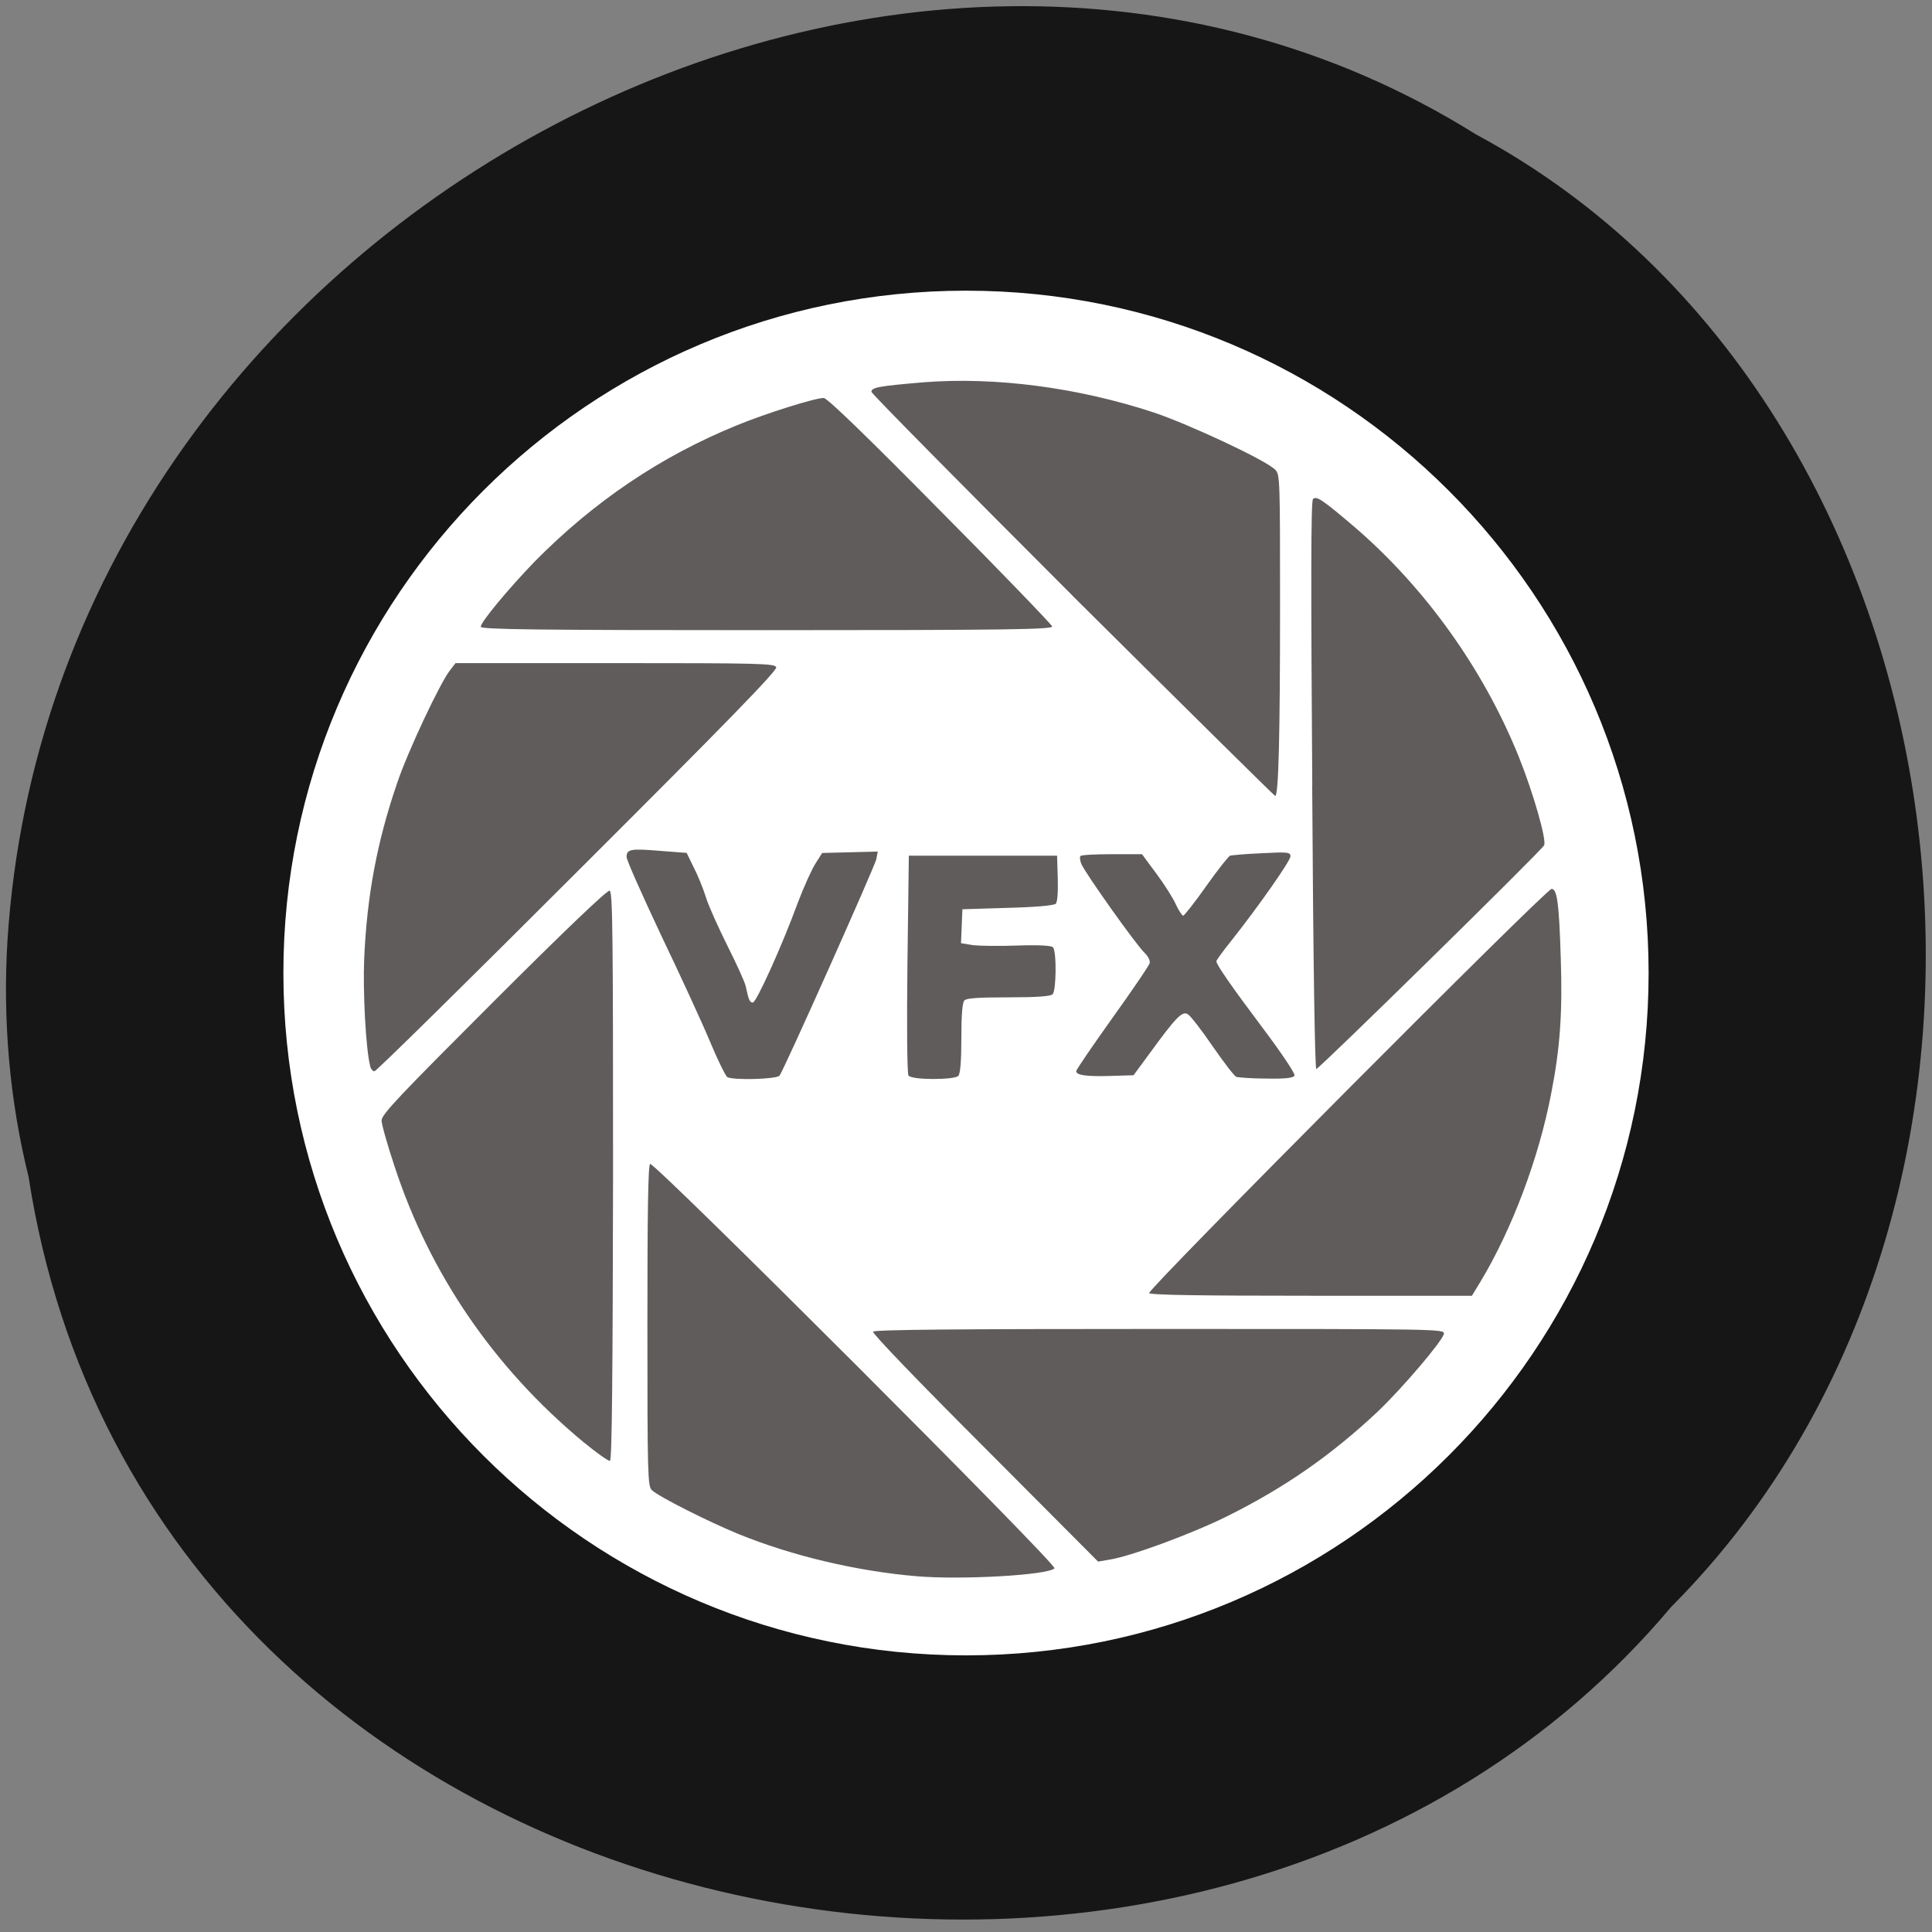 <svg xmlns="http://www.w3.org/2000/svg" viewBox="0 0 22 22"><rect x="0" y="0" width="22" height="22" fill="#808080" stroke="none"/><path d="m 0.324 13.391 c 1.355 8.855 13.395 11.227 18.707 4.906 c 4.68 -4.695 3.516 -13.684 -2.223 -16.766 c -6.594 -4.125 -16.199 0.973 -16.723 9.18 c -0.055 0.898 0.023 1.809 0.238 2.68" fill="#161616"/><path d="m 18.773 11.08 c 0 4.293 -3.48 7.77 -7.773 7.77 c -4.293 0 -7.773 -3.477 -7.773 -7.77 c 0 -4.289 3.48 -7.77 7.773 -7.77 c 4.293 0 7.773 3.48 7.773 7.77" fill="#fff"/><path d="m 10.438 17.949 c -0.691 -0.059 -1.422 -0.234 -2.027 -0.48 c -0.344 -0.141 -0.902 -0.422 -0.988 -0.5 c -0.047 -0.043 -0.051 -0.168 -0.051 -1.867 c 0 -1.309 0.008 -1.832 0.031 -1.848 c 0.047 -0.027 4.645 4.57 4.605 4.605 c -0.078 0.078 -1.063 0.133 -1.57 0.09 m 0.777 -1.461 c -0.754 -0.754 -1.285 -1.305 -1.273 -1.324 c 0.016 -0.023 0.934 -0.031 3.266 -0.031 c 3.176 0 3.242 0 3.234 0.055 c -0.016 0.082 -0.461 0.605 -0.746 0.879 c -0.531 0.5 -1.063 0.871 -1.723 1.199 c -0.41 0.203 -1.109 0.461 -1.352 0.496 l -0.117 0.02 m -5.863 -1.363 c -1.012 -0.84 -1.746 -1.91 -2.148 -3.137 c -0.082 -0.246 -0.148 -0.48 -0.148 -0.523 c 0 -0.07 0.215 -0.293 1.277 -1.355 c 0.816 -0.816 1.293 -1.27 1.32 -1.262 c 0.035 0.012 0.039 0.5 0.039 3.25 c -0.004 2.242 -0.012 3.234 -0.035 3.242 c -0.016 0.008 -0.152 -0.09 -0.305 -0.215 m 6.445 -1.695 c -0.023 -0.039 4.52 -4.602 4.582 -4.602 c 0.063 0 0.086 0.16 0.105 0.801 c 0.02 0.609 -0.008 1.012 -0.109 1.527 c -0.141 0.738 -0.445 1.543 -0.801 2.137 l -0.102 0.168 h -1.828 c -1.262 0 -1.836 -0.008 -1.848 -0.031 m -4.805 -2.461 c -0.02 -0.016 -0.109 -0.195 -0.195 -0.402 c -0.086 -0.207 -0.336 -0.75 -0.555 -1.207 c -0.215 -0.457 -0.395 -0.859 -0.395 -0.895 c 0 -0.09 0.047 -0.098 0.383 -0.07 l 0.301 0.023 l 0.078 0.16 c 0.047 0.09 0.109 0.242 0.141 0.344 c 0.031 0.102 0.145 0.352 0.246 0.555 c 0.102 0.203 0.195 0.406 0.207 0.457 c 0.035 0.164 0.047 0.188 0.082 0.188 c 0.039 0 0.332 -0.645 0.512 -1.137 c 0.07 -0.184 0.16 -0.383 0.203 -0.449 l 0.074 -0.117 l 0.633 -0.016 l -0.016 0.086 c -0.02 0.09 -1.055 2.406 -1.102 2.465 c -0.035 0.043 -0.539 0.055 -0.598 0.016 m 2.066 -0.016 c -0.016 -0.02 -0.02 -0.586 -0.012 -1.27 l 0.016 -1.234 h 1.688 l 0.008 0.258 c 0.004 0.16 -0.004 0.27 -0.023 0.289 c -0.02 0.02 -0.23 0.039 -0.547 0.047 l -0.516 0.016 l -0.008 0.195 l -0.008 0.191 l 0.137 0.023 c 0.074 0.008 0.301 0.012 0.508 0.004 c 0.238 -0.008 0.387 0 0.402 0.02 c 0.043 0.043 0.039 0.492 -0.004 0.535 c -0.023 0.023 -0.176 0.035 -0.504 0.035 c -0.324 0 -0.477 0.008 -0.5 0.035 c -0.023 0.023 -0.035 0.16 -0.035 0.43 c 0 0.266 -0.012 0.406 -0.035 0.43 c -0.051 0.047 -0.531 0.047 -0.566 -0.004 m 3.734 0.016 c -0.027 -0.012 -0.148 -0.172 -0.273 -0.352 c -0.125 -0.184 -0.254 -0.348 -0.281 -0.363 c -0.063 -0.039 -0.133 0.031 -0.434 0.445 l -0.184 0.25 l -0.262 0.008 c -0.277 0.008 -0.391 -0.008 -0.391 -0.055 c 0 -0.016 0.184 -0.285 0.41 -0.602 c 0.227 -0.316 0.418 -0.598 0.426 -0.625 c 0.008 -0.031 -0.016 -0.078 -0.055 -0.117 c -0.094 -0.086 -0.684 -0.918 -0.723 -1.016 c -0.016 -0.039 -0.02 -0.082 -0.008 -0.09 c 0.008 -0.012 0.172 -0.02 0.359 -0.02 h 0.34 l 0.168 0.227 c 0.09 0.121 0.191 0.281 0.219 0.348 c 0.031 0.066 0.07 0.125 0.082 0.125 c 0.012 0 0.133 -0.152 0.262 -0.336 c 0.133 -0.188 0.254 -0.34 0.273 -0.348 c 0.02 -0.004 0.18 -0.02 0.359 -0.027 c 0.297 -0.016 0.328 -0.012 0.328 0.035 c 0 0.051 -0.359 0.563 -0.664 0.949 c -0.098 0.121 -0.18 0.234 -0.18 0.246 c 0 0.039 0.168 0.281 0.535 0.77 c 0.203 0.27 0.363 0.508 0.355 0.531 c -0.012 0.027 -0.09 0.039 -0.313 0.035 c -0.168 0 -0.324 -0.012 -0.352 -0.02 m -9.863 -0.133 c -0.047 -0.188 -0.082 -0.832 -0.066 -1.211 c 0.031 -0.719 0.148 -1.34 0.375 -2 c 0.117 -0.352 0.492 -1.148 0.602 -1.285 l 0.063 -0.082 h 1.82 c 1.637 0 1.816 0.004 1.832 0.047 c 0.016 0.035 -0.602 0.668 -2.262 2.324 c -1.254 1.254 -2.293 2.277 -2.313 2.277 c -0.02 0 -0.043 -0.027 -0.051 -0.066 m 10.73 -3.188 c -0.016 -2.277 -0.016 -3.238 0.008 -3.262 c 0.039 -0.039 0.105 0.004 0.48 0.324 c 0.801 0.691 1.461 1.613 1.863 2.609 c 0.168 0.418 0.32 0.953 0.289 1.01 c -0.039 0.07 -2.563 2.547 -2.594 2.547 c -0.016 0 -0.035 -1.18 -0.047 -3.227 m -2.73 -2.164 c -1.258 -1.258 -2.289 -2.301 -2.289 -2.32 c 0 -0.051 0.09 -0.066 0.598 -0.109 c 0.816 -0.063 1.75 0.059 2.617 0.344 c 0.406 0.137 1.277 0.543 1.383 0.652 c 0.055 0.051 0.055 0.125 0.055 1.559 c 0 1.445 -0.016 2.156 -0.055 2.156 c -0.008 0 -1.047 -1.027 -2.309 -2.281 m -6.738 0.355 c 0 -0.055 0.316 -0.434 0.617 -0.746 c 0.672 -0.68 1.43 -1.195 2.305 -1.551 c 0.336 -0.137 0.883 -0.309 0.984 -0.309 c 0.039 0 0.48 0.426 1.324 1.281 c 0.699 0.703 1.273 1.301 1.277 1.32 c 0.008 0.035 -0.504 0.043 -3.25 0.043 c -2.625 0 -3.258 -0.008 -3.258 -0.039" fill="#605c5c"/></svg>